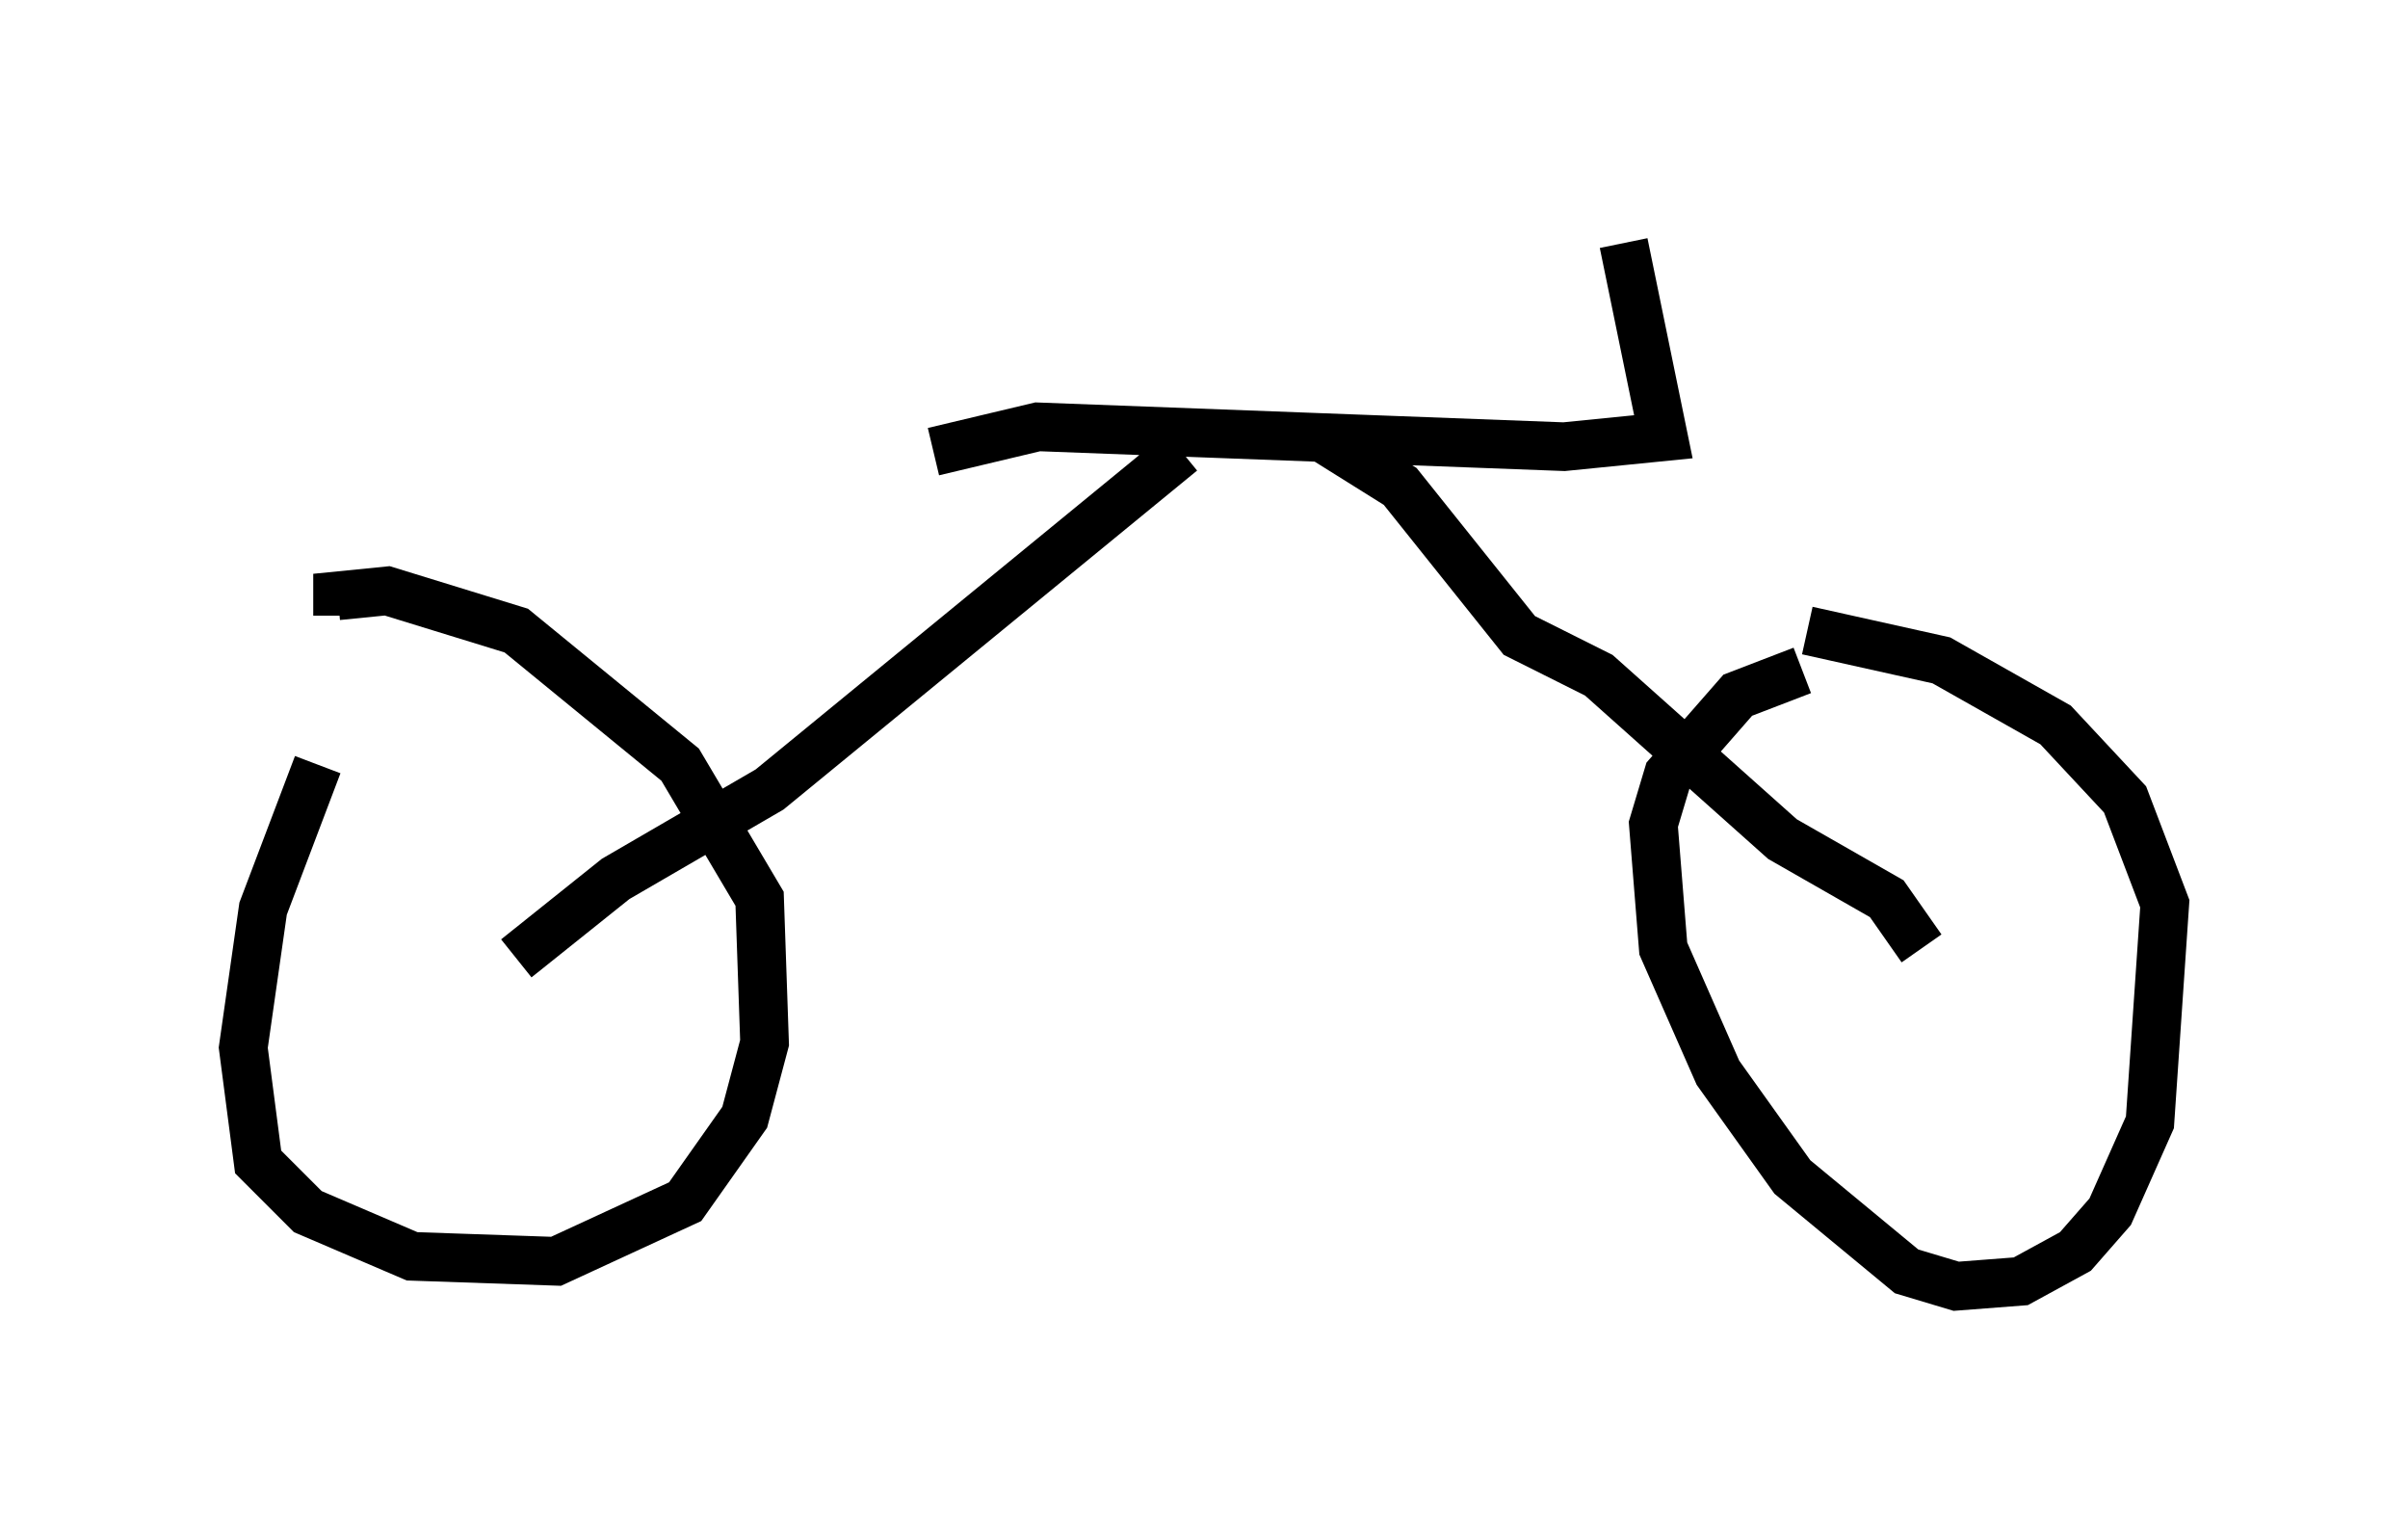 <?xml version="1.0" encoding="utf-8" ?>
<svg baseProfile="full" height="31.438" version="1.1" width="49.507" xmlns="http://www.w3.org/2000/svg" xmlns:ev="http://www.w3.org/2001/xml-events" xmlns:xlink="http://www.w3.org/1999/xlink"><defs /><rect fill="white" height="31.438" width="49.507" x="0" y="0" /><path d="M39.198, 13.779 m-2.144, 0.0 l-1.327, 0.51 -1.429, 1.633 l-0.306, 1.021 0.204, 2.552 l1.123, 2.552 1.531, 2.144 l2.348, 1.94 1.021, 0.306 l1.327, -0.102 1.123, -0.613 l0.715, -0.817 0.817, -1.838 l0.306, -4.492 -0.817, -2.144 l-1.429, -1.531 -2.348, -1.327 l-2.756, -0.613 m-30.625, 2.756 l-1.123, 2.96 -0.408, 2.858 l0.306, 2.348 1.021, 1.021 l2.144, 0.919 2.96, 0.102 l2.654, -1.225 1.225, -1.735 l0.408, -1.531 -0.102, -2.96 l-1.633, -2.756 -3.369, -2.756 l-2.654, -0.817 -1.021, 0.102 l0.0, 0.408 m3.675, 7.044 l2.042, -1.633 3.165, -1.838 l8.473, -6.942 m15.211, 10.208 l-0.715, -1.021 -2.144, -1.225 l-3.777, -3.369 -1.633, -0.817 l-2.45, -3.063 -1.633, -1.021 m-7.963, 0.306 l2.144, -0.51 10.821, 0.408 l2.042, -0.204 -0.817, -3.981 " fill="none" stroke="black" stroke-width="1" /></svg>